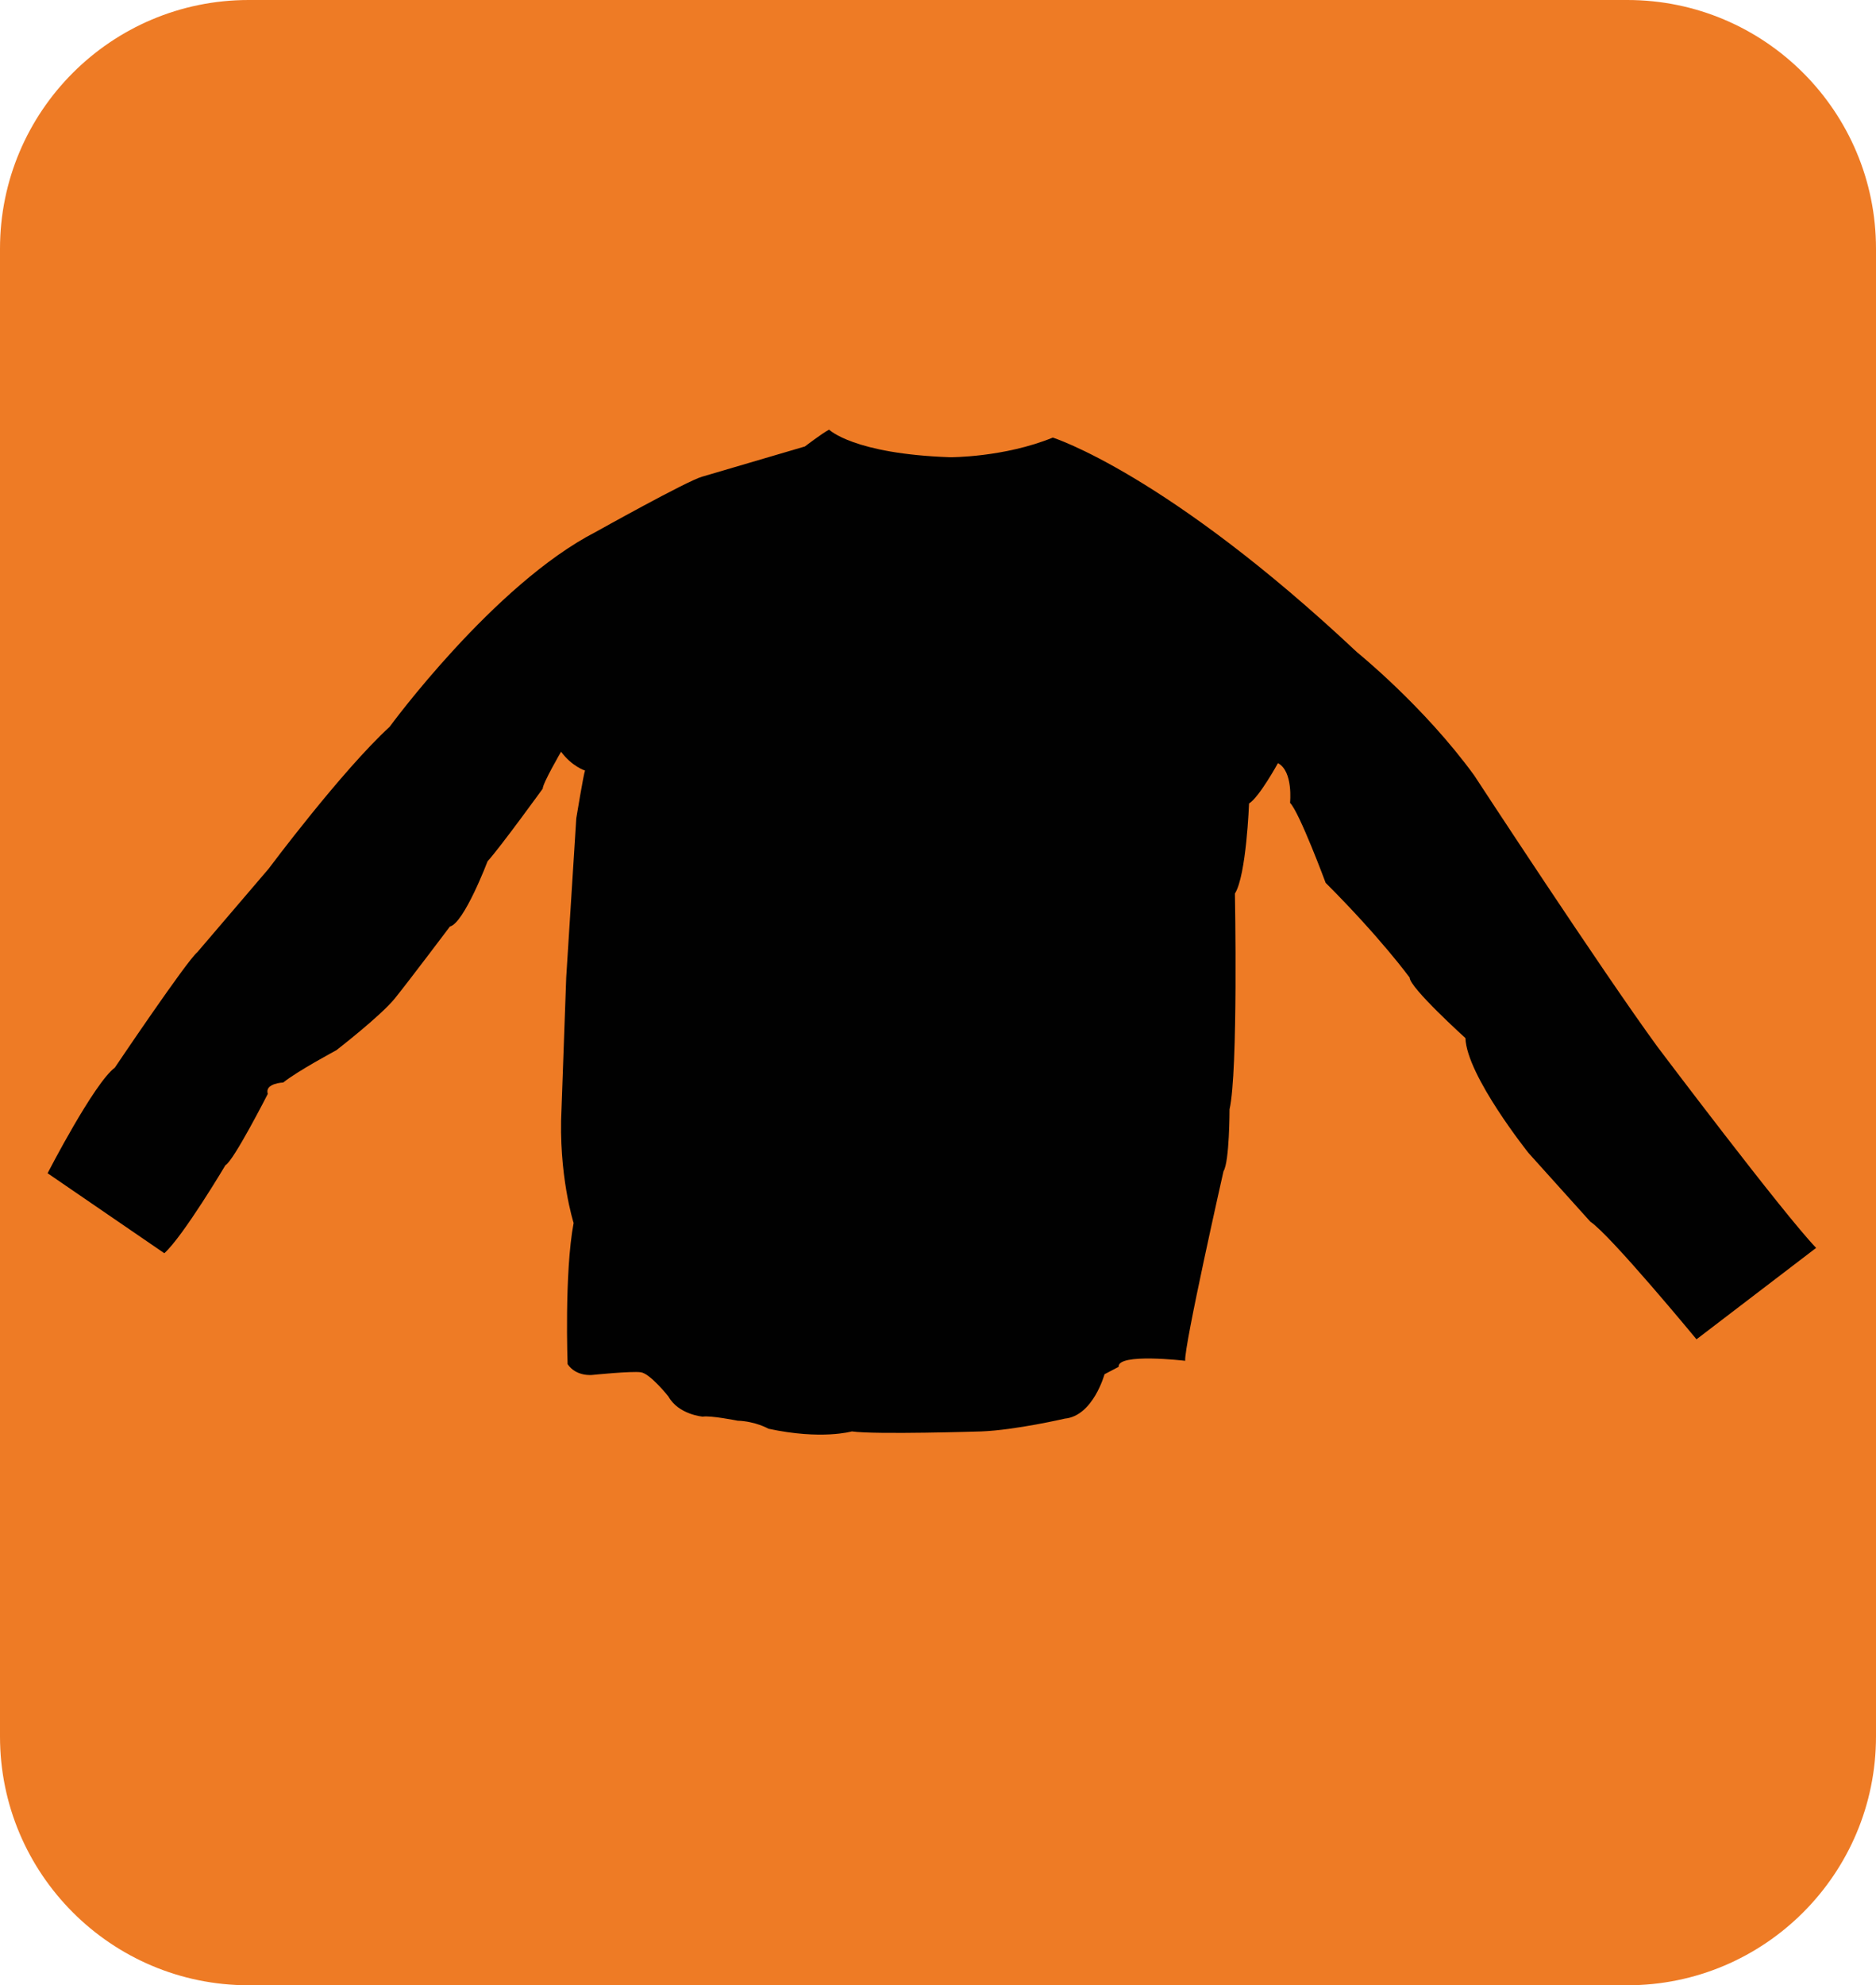 <?xml version="1.0" encoding="utf-8"?>
<!-- Generator: Adobe Illustrator 23.0.1, SVG Export Plug-In . SVG Version: 6.00 Build 0)  -->
<svg version="1.1" xmlns="http://www.w3.org/2000/svg" xmlns:xlink="http://www.w3.org/1999/xlink" x="0px" y="0px"
	 viewBox="0 0 324 342.71" style="enable-background:new 0 0 324 342.71;" xml:space="preserve">
<style type="text/css">
	.st0{fill:#EE7B25;}
	.st1{fill:#010101;}
</style>
<g id="orange_x5F_box">
	<path class="st0" d="M281.06,342.71H42.94C19.23,342.71,0,323.48,0,299.76V42.94C0,19.23,19.23,0,42.94,0h238.11
		C304.77,0,324,19.23,324,42.94v256.82C324,323.48,304.77,342.71,281.06,342.71z"/>
</g>
<g id="long-sleeve">
	<path class="st1" d="M181.83,75.54c0,0,19.67,6.18,52.57,37.08c0,0,11.49,9.26,20.19,21.21c0,0,21.93,33.54,31.68,46.89
		c0,0,21.7,28.78,27.39,34.7l-20.66,15.78c0,0-14.85-17.99-18.34-20.31L264,199.05c0,0-10.68-13.35-10.91-19.85
		c0,0-9.63-8.7-9.63-10.44c0,0-4.99-6.85-14.51-16.36c0,0-4.53-12.19-6.15-13.81c0,0,0.58-5.45-2.09-6.85c0,0-3.25,5.92-4.99,6.96
		c0,0-0.46,12.42-2.44,15.55c0,0,0.58,30.75-0.93,37.25c0,0,0,9.05-1.04,10.68c0,0-6.85,30.29-6.62,32.73c0,0-11.72-1.39-11.49,1.04
		l-2.44,1.28c0,0-1.97,7.2-6.85,7.66c0,0-8.47,1.97-14.39,2.21c0,0-18.34,0.58-22.4,0c0,0-5.22,1.51-14.39-0.46
		c0,0-2.21-1.28-5.34-1.39c0,0-4.64-0.93-6.03-0.7c0,0-4.18-0.35-5.92-3.48c0,0-3.13-3.95-4.76-4.18c-1.62-0.23-8.36,0.46-8.36,0.46
		s-2.79,0.35-4.29-1.86c0,0-0.58-15.78,1.04-24.37c0,0-2.67-8.36-2.09-19.73l0.81-22.63l1.74-27.5c0,0,1.28-7.78,1.51-8.24
		c0,0-2.25-0.7-4.14-3.25c0,0-3.17,5.45-3.17,6.38c0,0-7.31,10.1-9.52,12.53c0,0-4.06,10.68-6.5,11.26c0,0-7.08,9.4-9.52,12.42
		s-10.1,8.94-10.1,8.94s-6.73,3.6-9.17,5.57c0,0-3.25,0.12-2.67,1.97c0,0-5.92,11.61-7.31,12.3c0,0-7.31,12.3-10.56,15.2
		L8.22,202.53c0,0,8.01-15.55,11.61-18.22c0,0,12.42-18.45,14.27-19.96l12.3-14.39c0,0,12.65-16.94,20.89-24.49
		c0,0,17.99-24.6,35.63-33.66c0,0,15.78-8.82,18.34-9.52l17.76-5.22c0,0,3.02-2.32,4.18-2.9c0,0,4.18,4.18,20.89,4.76
		C164.07,78.93,173.36,78.99,181.83,75.54z"/>
</g>
</svg>

